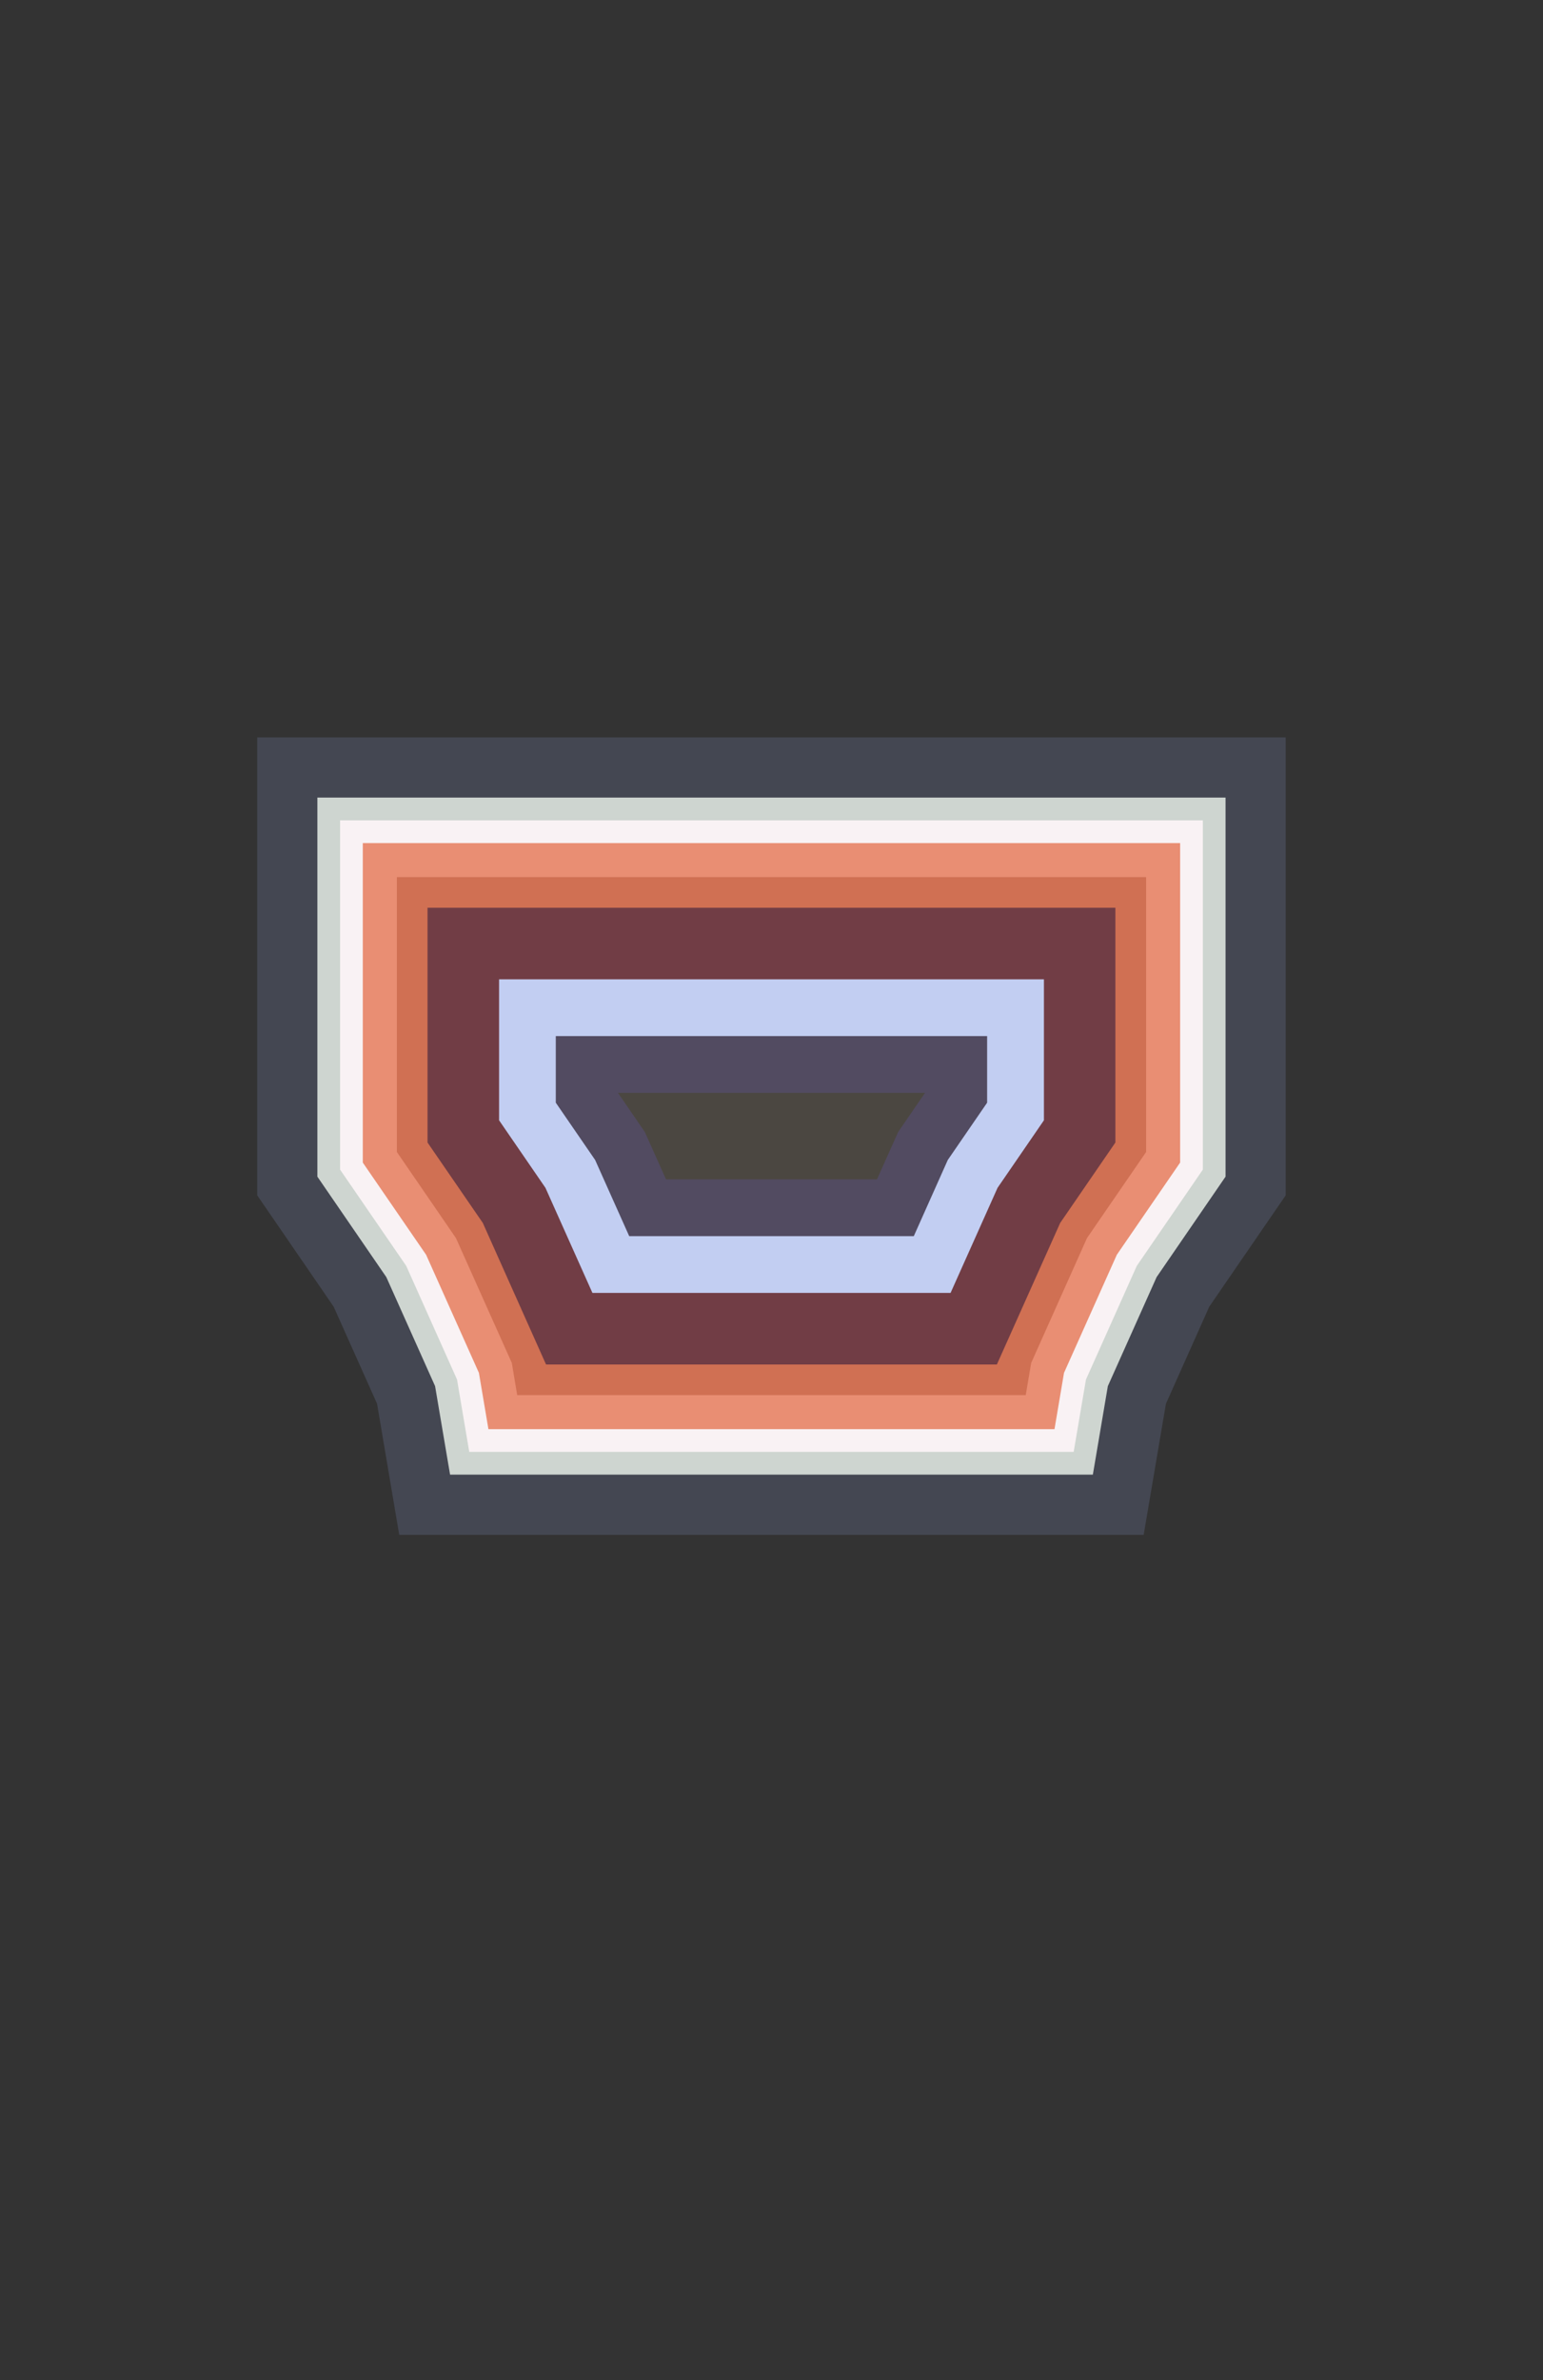 <?xml version="1.0" standalone="no"?>
<svg xmlns:xlink="http://www.w3.org/1999/xlink" xmlns="http://www.w3.org/2000/svg" width="701" height="1081" id="svgCavas"><rect width="100%" height="100%" fill="#333333" stroke="none"/><g id="group" transform="translate(350.5,516) scale(34.039) translate(38.418,344.19)"><path d="M-33.013,-342.16L-32.055,-343.555L-32.055,-349.01L-44.782,-349.01L-44.782,-343.555L-43.824,-342.16L-43.2,-340.765L-42.964,-339.37L-33.873,-339.37L-33.636,-340.765Z" y="0" stroke="#444752" stroke-width="1px" vector-effect="non-scaling-stroke" fill="#7c8168"/><path d="M-33.278,-342.309L-32.358,-343.649L-32.358,-348.707L-44.479,-348.707L-44.479,-343.649L-43.559,-342.309L-42.908,-340.854L-42.708,-339.673L-34.129,-339.673L-33.929,-340.854Z" y="0" stroke-width="0px" vector-effect="non-scaling-stroke" fill="#ced5d0"/><path d="M-33.543,-342.458L-32.661,-343.743L-32.661,-348.403L-44.176,-348.403L-44.176,-343.743L-43.293,-342.458L-42.615,-340.942L-42.452,-339.977L-34.385,-339.977L-34.221,-340.942Z" y="0" stroke-width="0px" vector-effect="non-scaling-stroke" fill="#f9f2f4"/><path d="M-33.809,-342.607L-32.964,-343.837L-32.964,-348.1L-43.873,-348.1L-43.873,-343.837L-43.028,-342.607L-42.323,-341.031L-42.196,-340.28L-34.641,-340.28L-34.514,-341.031Z" y="0" stroke-width="0px" vector-effect="non-scaling-stroke" fill="#e98e73"/><path d="M-34.207,-342.83L-33.418,-343.978L-33.418,-347.646L-43.418,-347.646L-43.418,-343.978L-42.63,-342.83L-41.884,-341.164L-41.812,-340.734L-35.025,-340.734L-34.952,-341.164Z" y="0" stroke-width="0px" vector-effect="non-scaling-stroke" fill="#d07053"/><path d="M-34.605,-343.053L-33.873,-344.119L-33.873,-347.191L-42.964,-347.191L-42.964,-344.119L-42.231,-343.053L-41.446,-341.297L-41.428,-341.189L-35.409,-341.189L-35.391,-341.297Z" y="0" stroke-width="0px" vector-effect="non-scaling-stroke" fill="#b35142"/><path d="M-35.003,-343.277L-34.328,-344.26L-34.328,-346.737L-42.509,-346.737L-42.509,-344.26L-41.833,-343.277L-41.103,-341.643L-41.044,-341.643L-35.793,-341.643L-35.734,-341.643Z" y="0" stroke="#713d45" stroke-width="1px" vector-effect="non-scaling-stroke" fill="#f9f2f4"/><path d="M-35.401,-343.5L-34.782,-344.401L-34.782,-346.282L-42.054,-346.282L-42.054,-344.401L-41.435,-343.5L-40.808,-342.098L-36.028,-342.098Z" y="0" stroke-width="0px" vector-effect="non-scaling-stroke" fill="#c2cef2"/><path d="M-36.065,-343.872L-35.54,-344.636L-35.54,-345.525L-41.297,-345.525L-41.297,-344.636L-40.772,-343.872L-40.317,-342.855L-36.519,-342.855Z" y="0" stroke-width="0px" vector-effect="non-scaling-stroke" fill="#524b61"/><path d="M-36.728,-344.244L-36.369,-344.767L-40.467,-344.767L-40.108,-344.244L-39.826,-343.613L-37.01,-343.613Z" y="0" stroke-width="0px" vector-effect="non-scaling-stroke" fill="#4b4741"/></g></svg>
